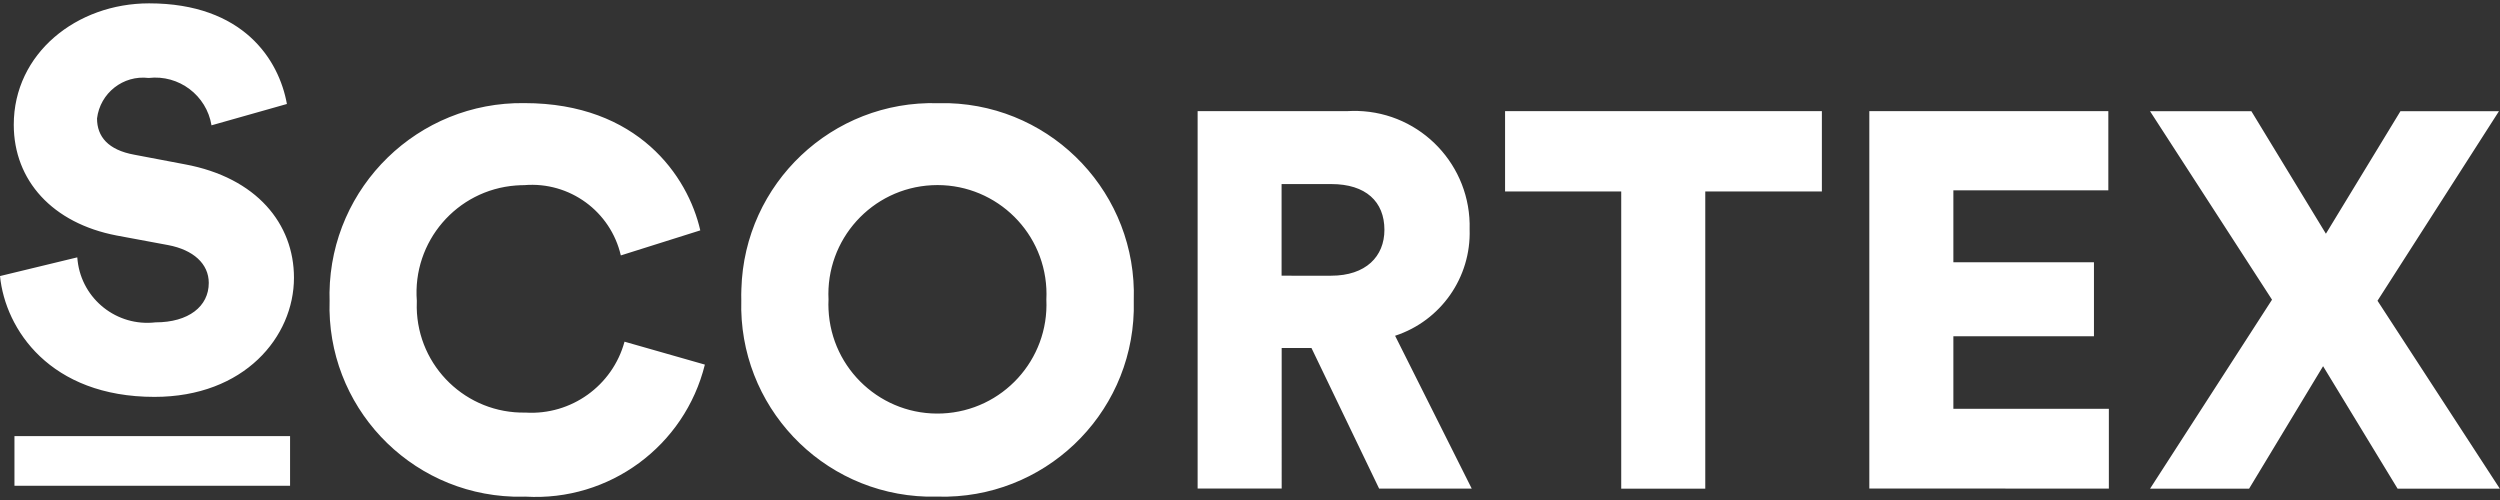 <?xml version="1.0" encoding="utf-8"?>
<!-- Generator: Adobe Illustrator 23.0.2, SVG Export Plug-In . SVG Version: 6.00 Build 0)  -->
<svg version="1.1" id="Ebene_1" xmlns="http://www.w3.org/2000/svg" xmlns:xlink="http://www.w3.org/1999/xlink" x="0px" y="0px"
	 viewBox="0 0 283.46 56.69" style="enable-background:new 0 0 283.46 56.69;" xml:space="preserve">
<rect x="0" y="0" width="283.46" height="56.69" fill="#333333" stroke="none"/>
<style type="text/css">
	.st0{fill:#FFFFFF;}
</style>
<g id="Gruppe_1760" transform="translate(0 9.89)">
	<g>
		<g id="Gruppe_1759" transform="translate(0 -9.89)">
			<g id="Gruppe_1757" transform="translate(0.001 0)">
				<path id="Pfad_519" class="st0" d="M32.53,11.79C31.63,6.78,27.59,0.38,16.9,0.38c-8.22,0-15.34,5.68-15.34,13.76
					c0,6.34,4.41,11.17,11.65,12.56l5.86,1.09c2.84,0.54,4.6,2.11,4.6,4.29c0,2.66-2.29,4.47-6.04,4.47
					c-4.37,0.51-8.32-2.61-8.83-6.97c-0.02-0.13-0.03-0.26-0.04-0.4L0,31.3C0.6,37.34,5.67,45,17.51,45
					c10.2,0,15.82-6.82,15.82-13.51c0-6.1-4.22-11.35-12.37-12.86l-5.74-1.09c-2.96-0.54-4.22-2.05-4.22-4.11
					c0.35-2.88,2.97-4.94,5.85-4.59c0,0,0,0,0,0c3.43-0.4,6.57,1.97,7.13,5.37L32.53,11.79z M59.58,56.31
					c9.5,0.56,18.05-5.73,20.34-14.97l-9.11-2.6c-1.36,5-6.06,8.36-11.23,8.04c-6.69,0.13-12.21-5.19-12.33-11.88
					c0-0.26,0-0.53,0.01-0.79c-0.51-6.71,4.51-12.57,11.23-13.08c0.32-0.02,0.65-0.04,0.97-0.04c5.12-0.42,9.77,2.97,10.93,7.97
					l9.01-2.84c-1.4-6.16-7.08-14.43-19.94-14.43c-12.03-0.17-21.93,9.45-22.1,21.48c0,0.31,0,0.61,0.01,0.92
					c-0.39,11.88,8.94,21.83,20.82,22.22C58.66,56.32,59.13,56.32,59.58,56.31 M93.94,33.97C93.6,27.15,98.85,21.34,105.67,21
					c6.82-0.34,12.63,4.91,12.97,11.73c0.02,0.41,0.02,0.83,0,1.24c0.31,6.82-4.97,12.6-11.79,12.91
					c-6.82,0.31-12.6-4.97-12.91-11.79C93.92,34.72,93.92,34.34,93.94,33.97 M84.05,34.03c-0.35,11.96,9.06,21.93,21.02,22.28
					c0.42,0.01,0.84,0.01,1.26,0c11.95,0.32,21.9-9.1,22.22-21.05c0.01-0.41,0.01-0.82,0-1.23c0.38-11.95-9.01-21.95-20.96-22.33
					c-0.42-0.01-0.83-0.01-1.25,0c-11.97-0.34-21.94,9.09-22.28,21.06C84.04,33.18,84.04,33.6,84.05,34.03 M156.37,55.4h10.5
					l-8.69-17.33c5.19-1.7,8.63-6.62,8.45-12.07c0.2-7.21-5.48-13.22-12.69-13.42c-0.39-0.01-0.79,0-1.18,0.02h-16.97v42.79h9.53
					V39.46h3.38L156.37,55.4z M145.31,31.26V20.87h5.63c3.92,0,6.03,1.99,6.03,5.19c0,3.02-2.11,5.2-6.04,5.2L145.31,31.26z
					 M206.57,21.71V12.6h-35.92v9.11h13.17v33.7h9.53v-33.7H206.57z M239.11,55.4v-9.05h-17.63v-8.22h15.94v-8.39h-15.94v-8.16
					h17.57V12.6h-27.1v42.79L239.11,55.4z M283.34,12.61h-11.17l-8.45,13.89l-8.45-13.89h-11.49l13.83,21.37l-13.83,21.43h11.23
					l8.39-13.89l8.45,13.89h11.59L269.57,34.1L283.34,12.61z"/>
			</g>
			<g id="Gruppe_1758" transform="translate(0.579 18.428)">
				<g>
					<path id="Pfad_520_1_" class="st0" d="M32.31,33.84H1.06"/>
					<rect x="1.06" y="31.02" class="st0" width="31.25" height="5.63"/>
				</g>
			</g>
		</g>
	</g>
</g>
</svg>
